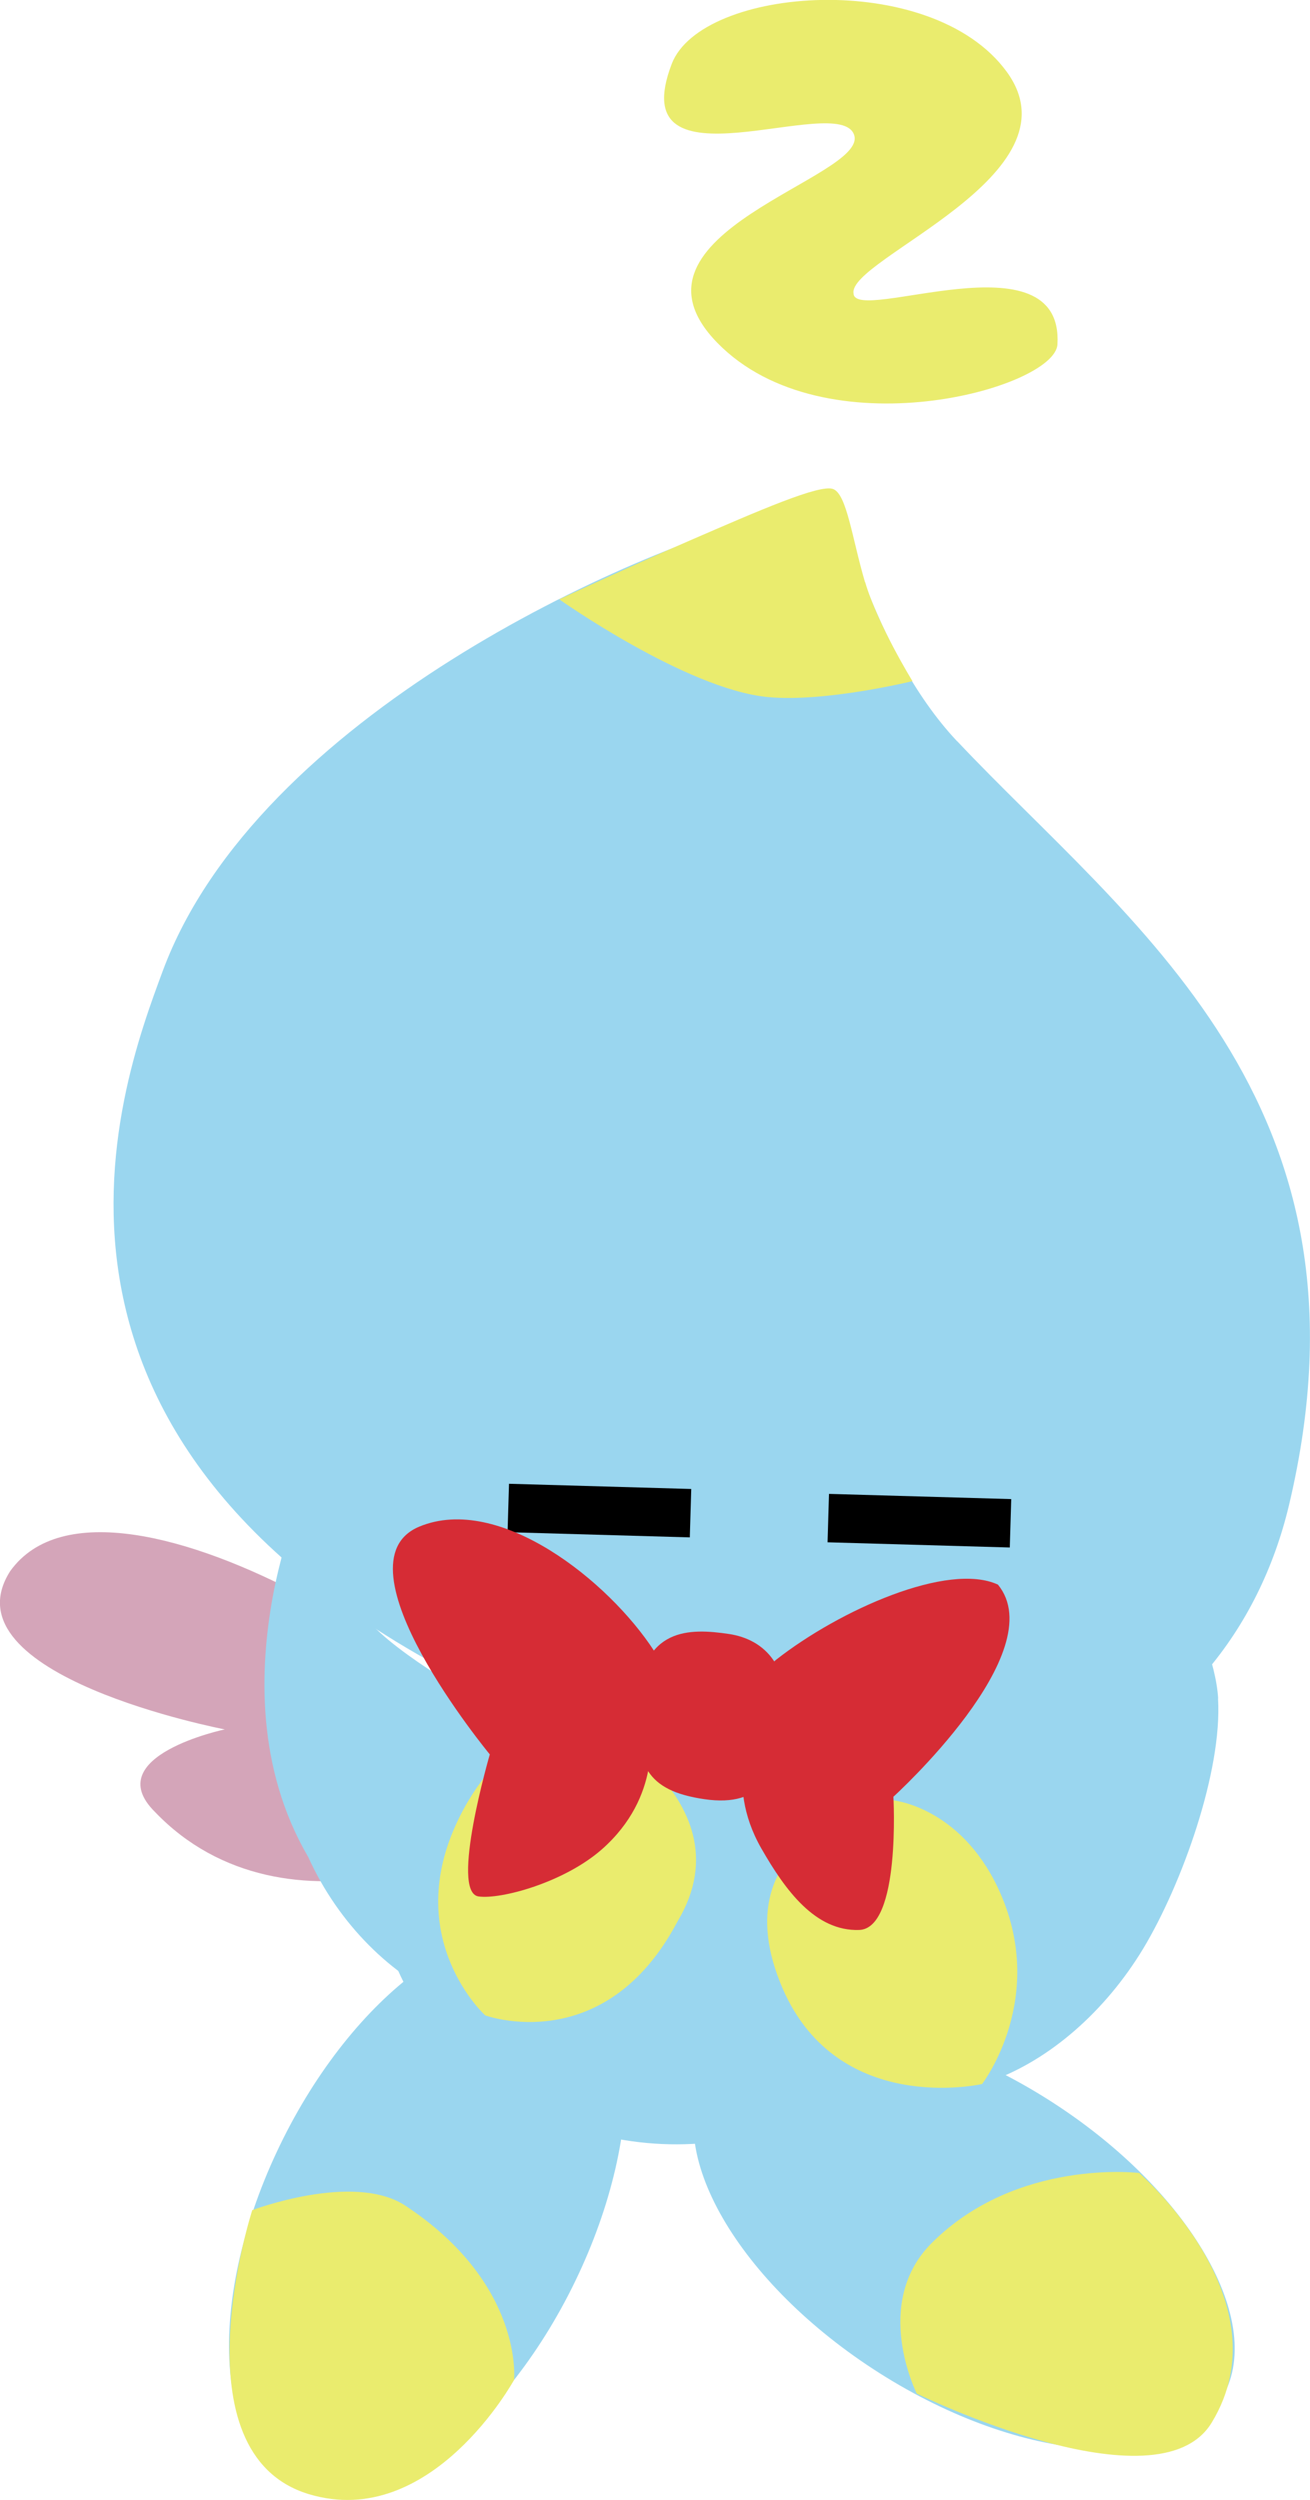 <svg version="1.1" xmlns="http://www.w3.org/2000/svg" xmlns:xlink="http://www.w3.org/1999/xlink" width="9.072" height="17.302" viewBox="0,0,9.072,17.302"><g transform="translate(-235.625,-168.988)"><g data-paper-data="{&quot;isPaintingLayer&quot;:true}" fill-rule="nonzero" stroke="none" stroke-width="0" stroke-linecap="butt" stroke-linejoin="miter" stroke-miterlimit="10" stroke-dasharray="" stroke-dashoffset="0" style="mix-blend-mode: normal"><path d="M237.182,180.957c0,0 -1.95,-0.372 -1.486,-1.096c0.699,-0.971 3.59,0.958 3.527,1.509c-0.05,0.433 -1.622,1.103 -2.525,0.158c-0.391,-0.387 0.483,-0.571 0.483,-0.571z" data-paper-data="{&quot;index&quot;:null}" fill="#d4a5b9"/><path d="M241.88,181.466c0,0 0.737,0.489 0.282,0.659c-0.958,0.582 -2.414,-0.286 -2.365,-0.719c0.063,-0.551 3.395,-1.676 3.785,-0.998c0.046,0.842 -1.703,1.058 -1.703,1.058z" data-paper-data="{&quot;index&quot;:null}" fill="#d4a5b9"/><path d="M240.054,183.814c-1.122,-0.129 -1.935,-1.077 -1.816,-2.118c0.12,-1.041 1.126,-1.781 2.249,-1.652c1.122,0.129 1.935,1.077 1.816,2.118c-0.12,1.041 -1.126,1.781 -2.249,1.652z" data-paper-data="{&quot;index&quot;:null}" fill="#9ad6ef"/><path d="M241.719,185.414c-0.983,-0.622 -1.52,-1.551 -1.198,-2.074c0.322,-0.523 1.38,-0.443 2.363,0.179c0.983,0.622 1.52,1.551 1.198,2.074c-0.322,0.523 -1.38,0.443 -2.363,-0.179z" data-paper-data="{&quot;index&quot;:null}" fill="#9ad6ef"/><path d="M237.666,186.203c-0.564,-0.26 -0.61,-1.321 -0.102,-2.369c0.508,-1.048 1.377,-1.687 1.942,-1.426c0.564,0.26 0.61,1.321 0.102,2.369c-0.508,1.048 -1.377,1.687 -1.942,1.426z" data-paper-data="{&quot;index&quot;:null}" fill="#9ad6ef"/><path d="M244.016,185.755c-0.375,0.615 -2.042,-0.201 -2.042,-0.201c0,0 -0.315,-0.624 0.103,-1.042c0.589,-0.589 1.437,-0.485 1.437,-0.485c0,0 1.018,0.882 0.502,1.728z" data-paper-data="{&quot;index&quot;:null}" fill="#eaec6e"/><path d="M237.372,184.284c0,0 0.694,-0.263 1.054,-0.035c0.828,0.543 0.759,1.21 0.759,1.21c0,0 -0.572,1.045 -1.42,0.791c-0.937,-0.282 -0.393,-1.966 -0.393,-1.966z" data-paper-data="{&quot;index&quot;:null}" fill="#eaec6e"/><path d="M242.254,174.118c1.183,1.255 2.963,2.484 2.298,5.285c-0.412,1.735 -2.287,2.873 -5.314,1.401c-3.772,-1.694 -2.785,-4.289 -2.486,-5.096c0.656,-1.767 3.256,-2.92 4.259,-3.166c0.174,-0.043 0.319,-0.175 0.377,-0.153c0.04,0.015 0.264,1.091 0.865,1.729z" data-paper-data="{&quot;index&quot;:null}" fill="#9ad6ef"/><path d="M241.616,173.016c0.087,0.295 0.328,0.686 0.328,0.686c0,0 -0.606,0.149 -1.004,0.11c-0.564,-0.055 -1.442,-0.676 -1.442,-0.676c0,0 0.452,-0.211 0.906,-0.408c0.471,-0.204 0.902,-0.393 0.992,-0.355c0.094,0.039 0.13,0.341 0.219,0.643z" data-paper-data="{&quot;index&quot;:null}" fill="#eaec6e"/><path d="M240.592,171.36c-0.741,-0.76 1.047,-1.141 0.948,-1.438c-0.102,-0.306 -1.615,0.426 -1.263,-0.492c0.206,-0.537 1.798,-0.661 2.32,0.055c0.522,0.716 -1.103,1.294 -1.061,1.534c0.007,0.216 1.457,-0.417 1.412,0.353c-0.018,0.305 -1.614,0.748 -2.356,-0.012z" data-paper-data="{&quot;index&quot;:null}" fill="#eaec6e"/><path d="M241.356,179.662l0.01,-0.335l1.262,0.036l-0.01,0.335z" data-paper-data="{&quot;index&quot;:null}" fill="#000000"/><path d="M239.14,179.592l0.01,-0.335l1.262,0.036l-0.01,0.335z" data-paper-data="{&quot;index&quot;:null}" fill="#000000"/><g data-paper-data="{&quot;index&quot;:null}"><path d="M237.76,181.841c-0.362,-0.618 -0.337,-1.307 -0.246,-1.803c0.091,-0.496 0.338,-1.112 0.338,-1.112c0,0 0.074,0.877 0.284,1.224c0.14,0.232 0.792,0.596 0.792,0.596c0,0 0.591,-0.061 1.067,0.335c0.563,0.364 0.497,1.254 -0.002,1.635c-0.759,0.581 -1.815,0.049 -2.233,-0.875z" data-paper-data="{&quot;index&quot;:null}" fill="#9ad6ef"/><path d="M238.985,182.936c0,0 -0.566,-0.515 -0.205,-1.315c0.283,-0.628 0.809,-0.796 0.809,-0.796c0,0 1.252,0.589 0.728,1.461c-0.504,0.954 -1.332,0.65 -1.332,0.65z" data-paper-data="{&quot;index&quot;:null}" fill="#eaec6e"/></g><g data-paper-data="{&quot;index&quot;:null}"><path d="M244.06,180.742c0.031,0.503 -0.25,1.287 -0.518,1.732c-0.525,0.868 -1.541,1.347 -2.225,0.68c-0.45,-0.438 -0.386,-1.347 0.193,-1.624c0.214,-0.102 1.149,-0.27 1.492,-0.619c0.581,-0.59 0.506,-1.475 0.506,-1.475c0,0 0.522,0.804 0.553,1.307z" data-paper-data="{&quot;index&quot;:null}" fill="#9ad6ef"/><path d="M242.427,183.411c0,0 -1.027,0.236 -1.4,-0.704c-0.421,-1.059 0.784,-1.259 0.784,-1.259c0,0 0.458,0.043 0.724,0.604c0.357,0.754 -0.108,1.358 -0.108,1.358z" data-paper-data="{&quot;index&quot;:null}" fill="#eaec6e"/></g><g data-paper-data="{&quot;index&quot;:null}" fill="#d62c35"><path d="M240.123,180.966c0,0 0.088,0.453 -0.33,0.821c-0.262,0.23 -0.7,0.348 -0.854,0.326c-0.2,-0.029 0.078,-0.983 0.078,-0.983c0,0 -1.096,-1.325 -0.487,-1.577c0.552,-0.228 1.31,0.376 1.625,0.861c0.111,0.171 -0.031,0.553 -0.031,0.553z"/><path d="M241.056,180.936c-0.046,0.316 -0.146,0.563 -0.552,0.504c-0.406,-0.059 -0.481,-0.241 -0.463,-0.651c0.019,-0.547 0.369,-0.531 0.628,-0.493c0.259,0.037 0.445,0.236 0.387,0.64z"/><path d="M240.853,180.927c0,0 -0.007,-0.332 0.148,-0.453c0.439,-0.344 1.19,-0.678 1.535,-0.519c0.381,0.466 -0.724,1.468 -0.724,1.468c0,0 0.052,0.912 -0.237,0.922c-0.303,0.01 -0.511,-0.273 -0.678,-0.565c-0.267,-0.467 -0.045,-0.853 -0.045,-0.853z" data-paper-data="{&quot;index&quot;:null}"/></g></g></g></svg>